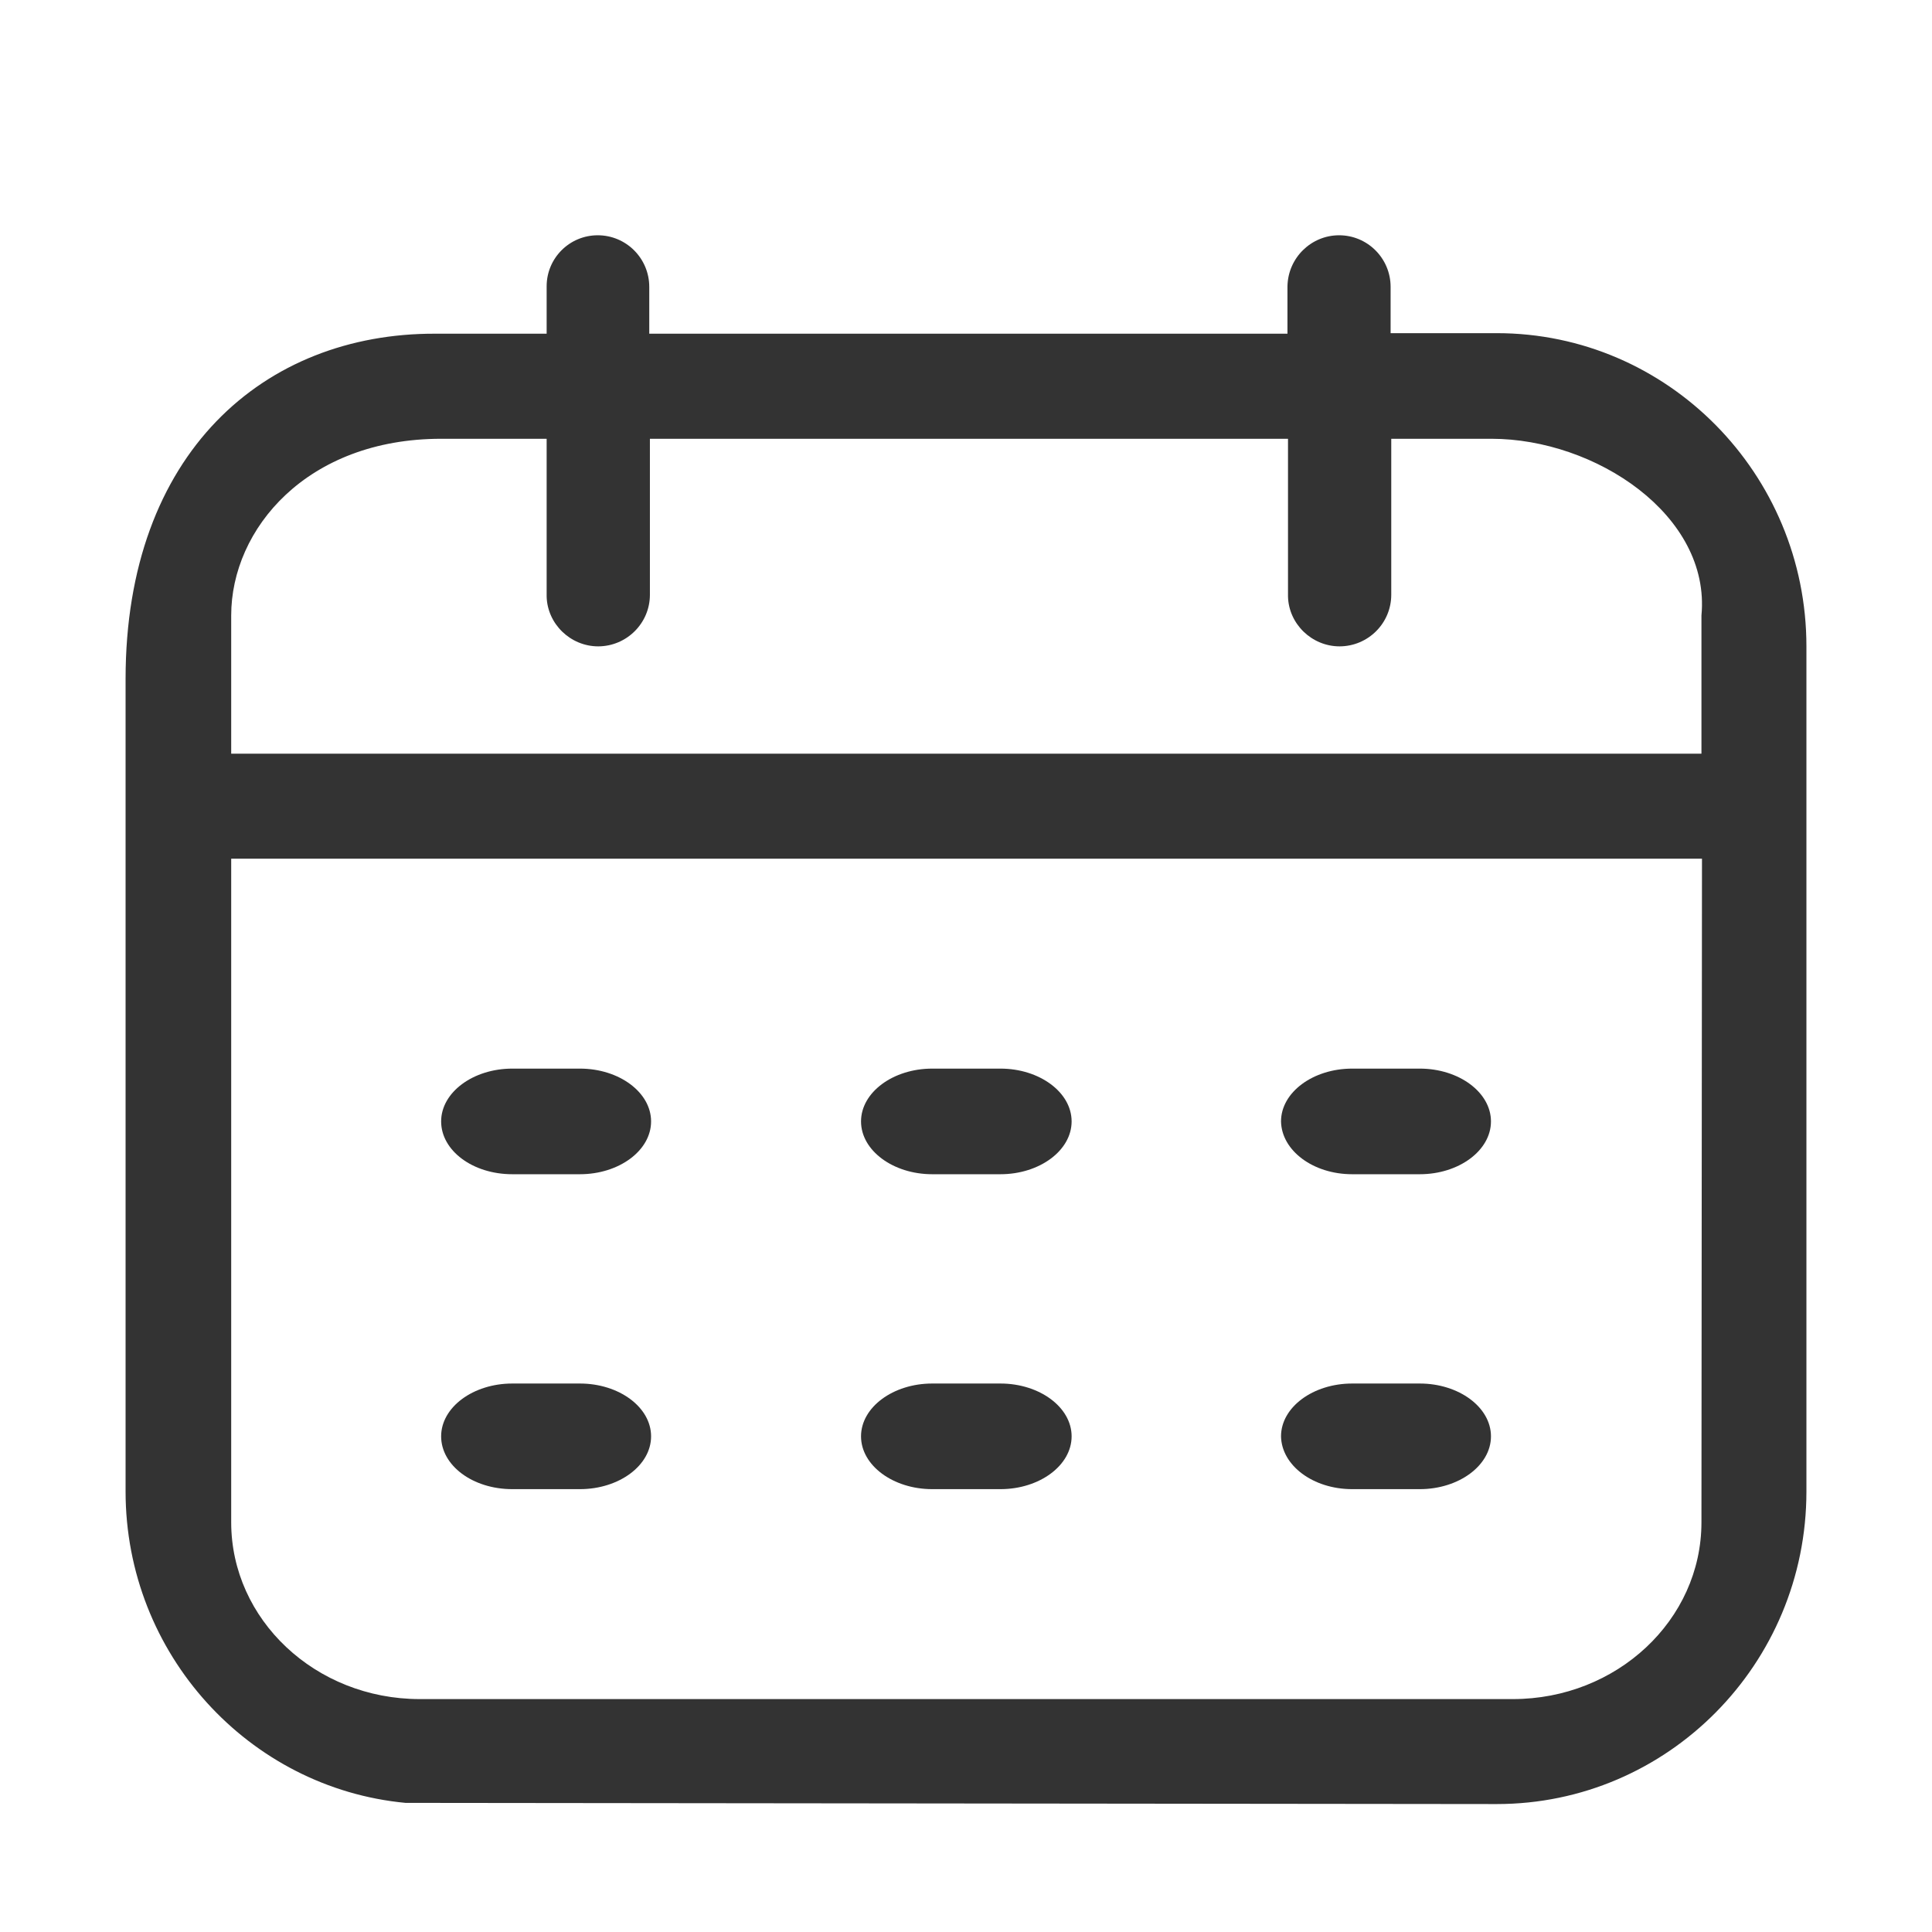 <?xml version="1.0" encoding="UTF-8"?><svg version="1.1" width="18px" height="18px" viewBox="0 0 18.0 18.0" xmlns="http://www.w3.org/2000/svg" xmlns:xlink="http://www.w3.org/1999/xlink"><defs><clipPath id="i0"><path d="M375,0 L375,812 L0,812 L0,0 L375,0 Z"></path></clipPath><clipPath id="i1"><path d="M9.118,2.934 C9.482,2.934 9.781,3.155 9.781,3.426 C9.781,3.697 9.482,3.918 9.118,3.918 L8.488,3.918 C8.123,3.918 7.83,3.697 7.825,3.426 C7.825,3.155 8.123,2.934 8.488,2.934 Z M5.211,2.934 C5.575,2.934 5.874,3.155 5.874,3.426 C5.874,3.697 5.575,3.918 5.211,3.918 L4.575,3.918 C4.211,3.918 3.912,3.697 3.912,3.426 C3.912,3.155 4.211,2.934 4.575,2.934 Z M1.293,2.934 C1.658,2.934 1.956,3.155 1.956,3.426 C1.956,3.697 1.658,3.918 1.293,3.918 L0.663,3.918 C0.293,3.918 0,3.697 0,3.426 C0,3.155 0.298,2.934 0.663,2.934 Z M9.118,0 C9.482,0 9.781,0.221 9.781,0.492 C9.781,0.763 9.482,0.984 9.118,0.984 L8.488,0.984 C8.123,0.984 7.83,0.763 7.825,0.492 C7.825,0.221 8.123,0 8.488,0 Z M5.211,0 C5.575,0 5.874,0.221 5.874,0.492 C5.874,0.763 5.575,0.984 5.211,0.984 L4.575,0.984 C4.211,0.984 3.912,0.763 3.912,0.492 C3.912,0.221 4.211,0 4.575,0 Z M1.293,0 C1.658,0 1.956,0.221 1.956,0.492 C1.956,0.763 1.658,0.984 1.293,0.984 L0.663,0.984 C0.293,0.984 0,0.763 0,0.492 C0,0.221 0.298,0 0.663,0 Z"></path></clipPath><clipPath id="i2"><path d="M11.306,0 C11.571,0 11.786,0.215 11.786,0.481 L11.786,0.912 L12.775,0.912 C14.367,0.912 15.66,2.222 15.66,3.83 L15.66,11.704 C15.66,13.312 14.367,14.616 12.775,14.616 L2.608,14.605 C1.149,14.467 0,13.218 0,11.704 L0,4.134 C0,2.028 1.293,0.912 2.885,0.917 L3.923,0.917 L3.923,0.475 C3.923,0.213 4.136,0 4.399,0 C4.664,0 4.879,0.215 4.879,0.481 L4.879,0.917 L10.825,0.917 L10.825,0.475 C10.83,0.21 11.046,0 11.306,0 Z M14.687,5.808 L0.984,5.808 L0.984,11.991 C0.984,12.897 1.768,13.638 2.741,13.638 L12.925,13.638 C13.892,13.638 14.682,12.903 14.682,11.991 L14.687,5.808 Z M3.923,1.896 L2.94,1.896 C1.691,1.896 0.984,2.735 0.984,3.542 L0.984,4.83 L14.682,4.83 L14.682,3.542 C14.77,2.608 13.693,1.896 12.726,1.896 L11.792,1.896 L11.792,3.349 C11.792,3.614 11.577,3.829 11.311,3.83 C11.051,3.83 10.836,3.62 10.83,3.365 L10.83,1.896 L4.885,1.896 L4.885,3.349 C4.885,3.614 4.669,3.829 4.404,3.83 C4.144,3.83 3.929,3.62 3.923,3.365 L3.923,1.896 Z"></path></clipPath></defs><g transform="translate(-341.0 -389.0)"><g clip-path="url(#i0)"><g transform="translate(136.5 387.0)"><g transform="translate(204.5 2.0)"><g transform="translate(4.11 9.956)"><g clip-path="url(#i1)"><polygon points="0,0 9.781,0 9.781,3.918 0,3.918 0,0" stroke="none" fill="#333333"></polygon></g></g><g transform="translate(1.17 2.192)"><g clip-path="url(#i2)"><polygon points="0,0 15.66,0 15.66,14.616 0,14.616 0,0" stroke="none" fill="#333333"></polygon></g></g></g></g></g></g></svg>